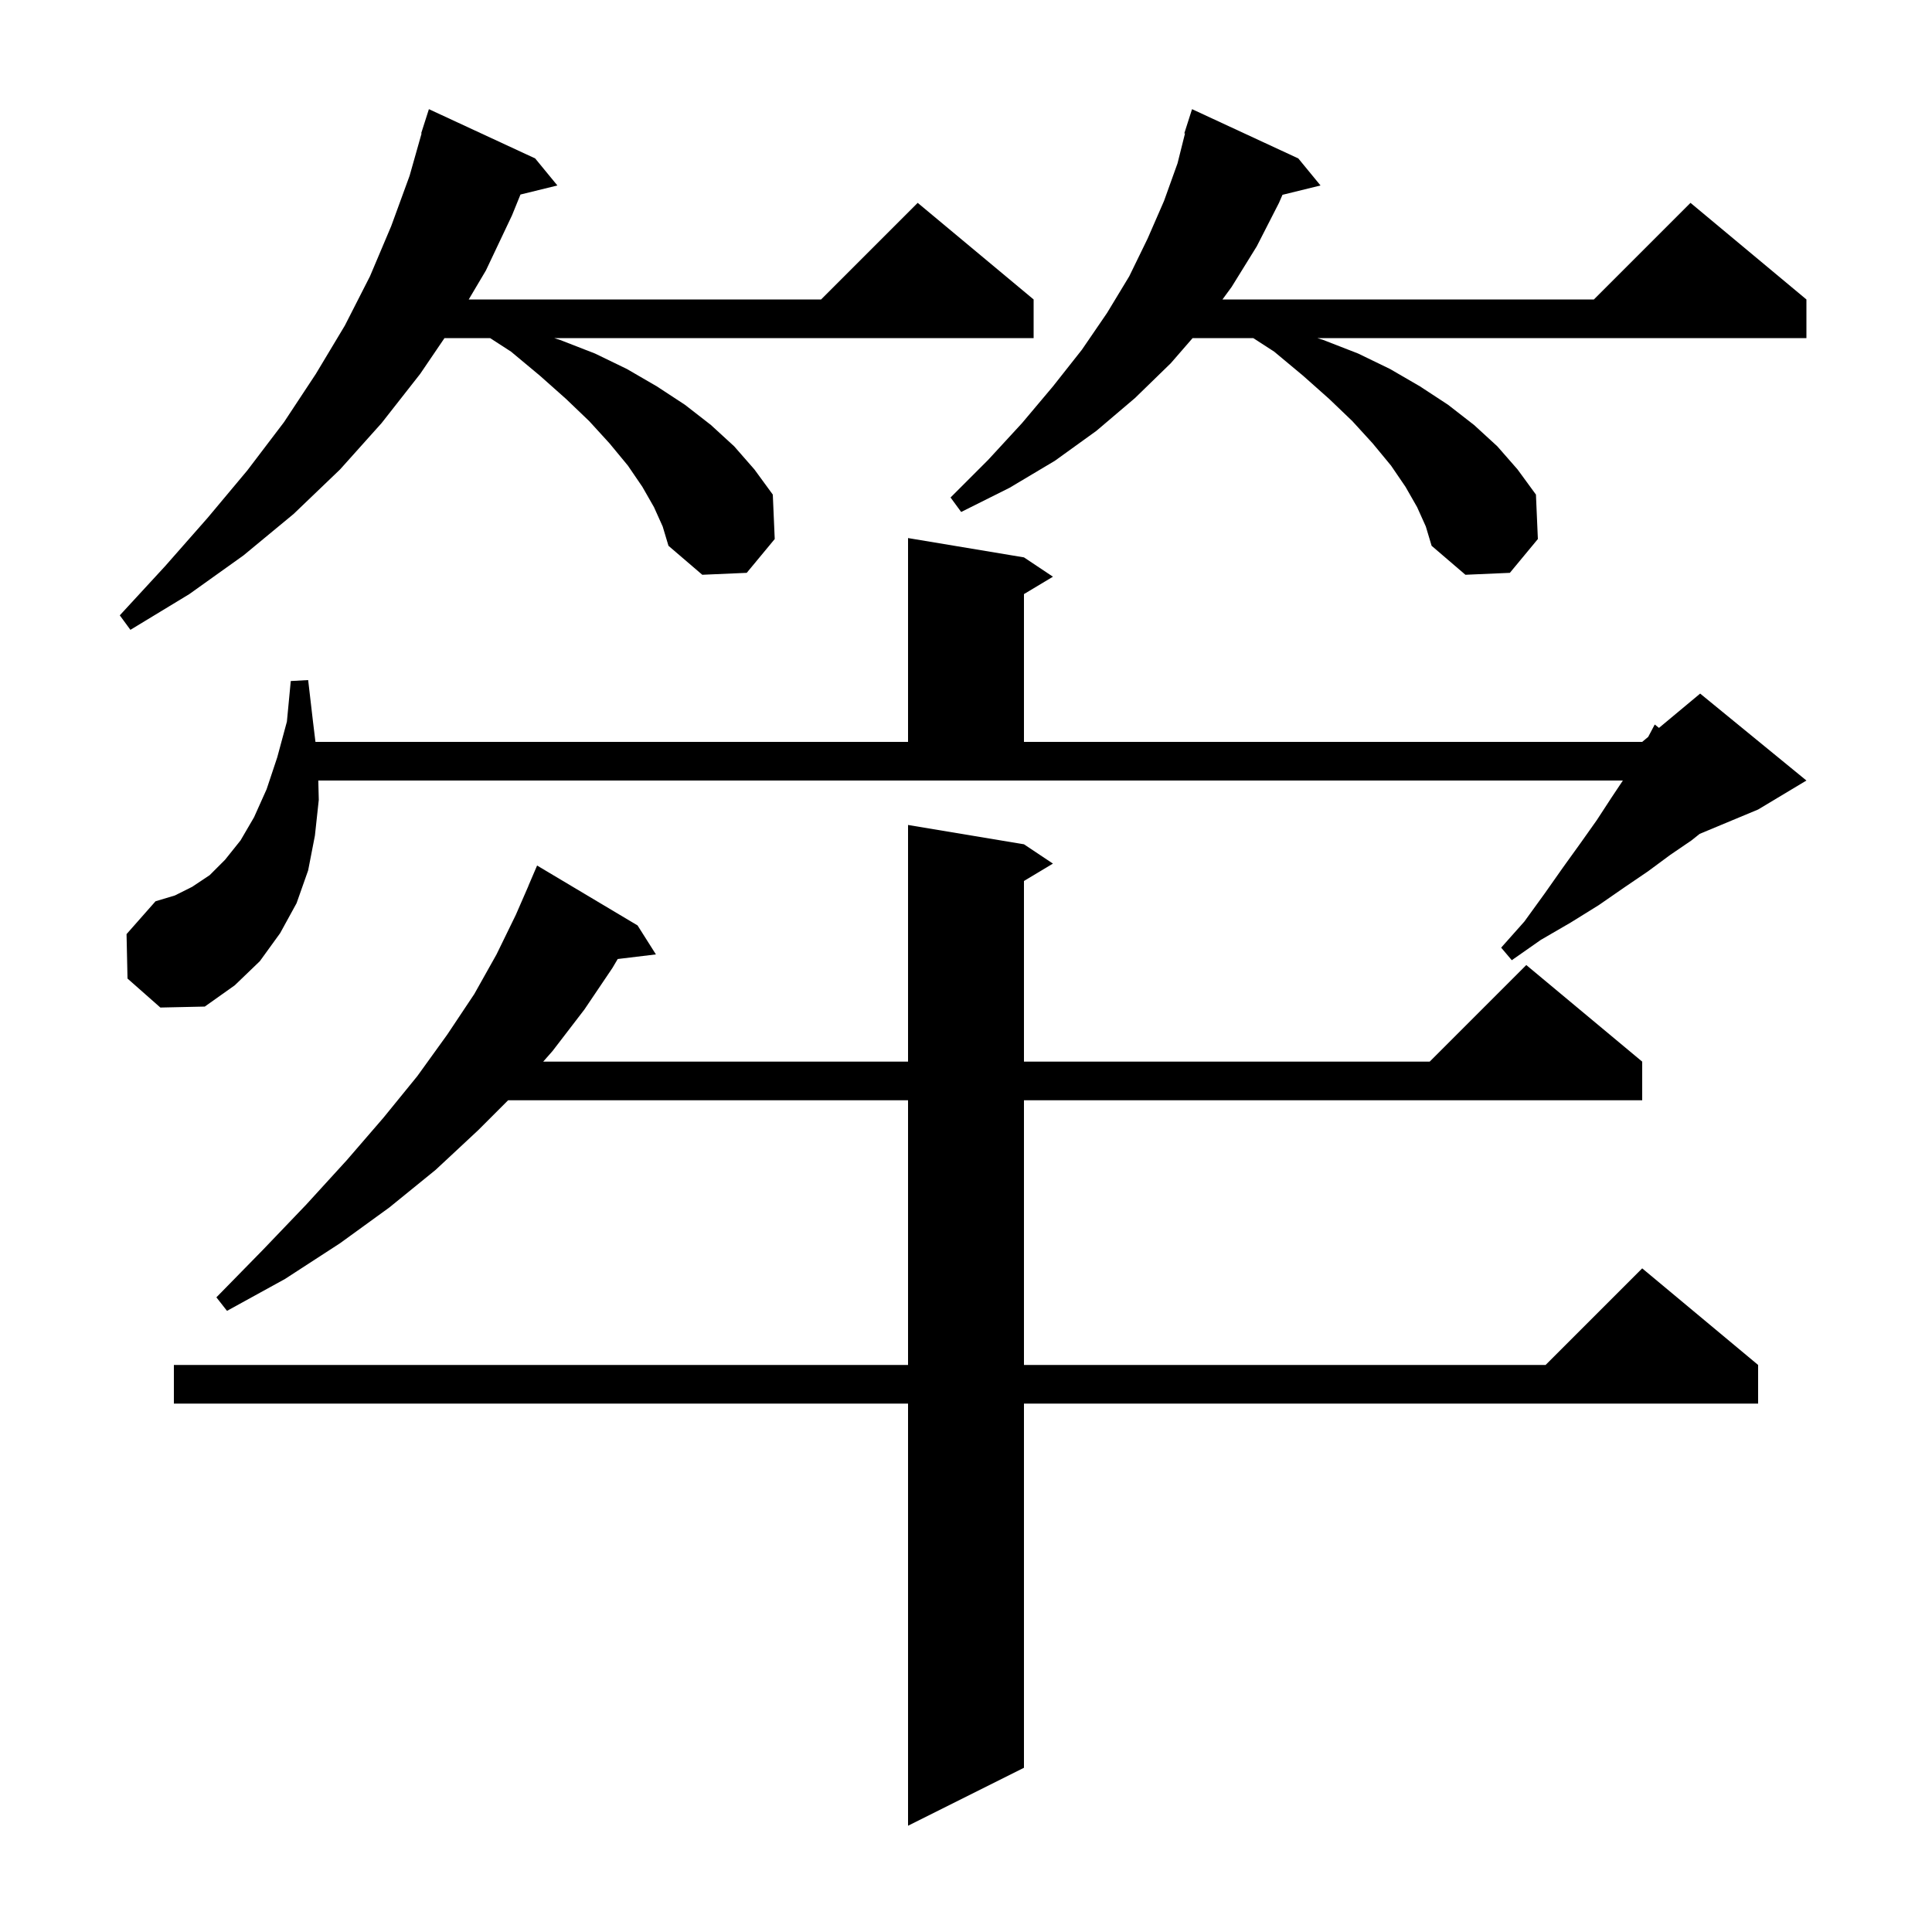 <svg xmlns="http://www.w3.org/2000/svg" xmlns:xlink="http://www.w3.org/1999/xlink" version="1.1" baseProfile="full" viewBox="0 0 200 200" width="200" height="200">
<g fill="black">
<path d="M 106.0 87.4 L 109.0 89.4 L 106.0 91.2 L 106.0 109.9 L 148.0 109.9 L 158.0 99.9 L 170.0 109.9 L 170.0 113.9 L 106.0 113.9 L 106.0 141.3 L 160.0 141.3 L 170.0 131.3 L 182.0 141.3 L 182.0 145.3 L 106.0 145.3 L 106.0 183.0 L 94.0 189.0 L 94.0 145.3 L 18.0 145.3 L 18.0 141.3 L 94.0 141.3 L 94.0 113.9 L 52.6 113.9 L 49.5 117.0 L 45.1 121.1 L 40.3 125.0 L 35.2 128.7 L 29.5 132.4 L 23.5 135.7 L 22.4 134.3 L 27.2 129.4 L 31.7 124.7 L 35.9 120.1 L 39.7 115.7 L 43.2 111.4 L 46.3 107.1 L 49.1 102.9 L 51.4 98.8 L 53.4 94.7 L 54.707 91.702 L 54.7 91.7 L 55.6 89.6 L 66.0 95.8 L 67.9 98.8 L 63.945 99.277 L 63.4 100.2 L 60.5 104.5 L 57.2 108.8 L 56.231 109.9 L 94.0 109.9 L 94.0 85.4 Z M 13.2 101.3 L 13.1 96.7 L 16.1 93.3 L 18.1 92.7 L 19.9 91.8 L 21.7 90.6 L 23.3 89.0 L 24.9 87.0 L 26.3 84.6 L 27.6 81.7 L 28.7 78.4 L 29.7 74.7 L 30.1 70.5 L 31.9 70.4 L 32.4 74.7 L 32.656 76.8 L 94.0 76.8 L 94.0 55.7 L 106.0 57.7 L 109.0 59.7 L 106.0 61.5 L 106.0 76.8 L 170.0 76.8 L 170.621 76.282 L 171.3 75.0 L 171.737 75.352 L 176.0 71.8 L 187.0 80.8 L 182.0 83.8 L 175.948 86.322 L 175.1 87.0 L 172.9 88.5 L 170.6 90.2 L 168.1 91.9 L 165.5 93.7 L 162.6 95.5 L 159.5 97.3 L 156.5 99.4 L 155.4 98.1 L 157.8 95.4 L 159.9 92.5 L 161.8 89.8 L 163.6 87.3 L 165.3 84.9 L 166.8 82.6 L 168.0 80.8 L 32.95 80.8 L 33.0 82.8 L 32.6 86.5 L 31.9 90.1 L 30.7 93.5 L 29.0 96.6 L 26.9 99.5 L 24.3 102.0 L 21.2 104.2 L 16.6 104.3 Z M 67.7 52.5 L 66.5 50.4 L 65.0 48.2 L 63.1 45.9 L 61.0 43.6 L 58.6 41.3 L 55.9 38.9 L 52.9 36.4 L 50.736 35.0 L 46.013 35.0 L 43.5 38.7 L 39.5 43.8 L 35.2 48.6 L 30.4 53.2 L 25.2 57.5 L 19.6 61.5 L 13.5 65.2 L 12.4 63.7 L 17.1 58.6 L 21.5 53.6 L 25.6 48.7 L 29.4 43.7 L 32.7 38.7 L 35.7 33.7 L 38.3 28.6 L 40.5 23.4 L 42.4 18.2 L 43.643 13.809 L 43.6 13.8 L 44.4 11.3 L 55.4 16.4 L 57.7 19.2 L 53.879 20.138 L 53.0 22.3 L 50.3 28.0 L 48.522 31.0 L 85.0 31.0 L 95.0 21.0 L 107.0 31.0 L 107.0 35.0 L 57.367 35.0 L 58.0 35.2 L 61.6 36.6 L 64.9 38.2 L 68.0 40.0 L 70.9 41.9 L 73.6 44.0 L 76.0 46.2 L 78.1 48.6 L 80.0 51.2 L 80.2 55.8 L 77.3 59.3 L 72.7 59.5 L 69.2 56.5 L 68.6 54.5 Z M 146.7 52.5 L 145.5 50.4 L 144.0 48.2 L 142.1 45.9 L 140.0 43.6 L 137.6 41.3 L 134.9 38.9 L 131.9 36.4 L 129.736 35.0 L 123.458 35.0 L 121.2 37.6 L 117.5 41.2 L 113.5 44.6 L 109.2 47.7 L 104.5 50.5 L 99.5 53.0 L 98.4 51.5 L 102.3 47.6 L 105.8 43.8 L 109.0 40.0 L 112.0 36.2 L 114.6 32.4 L 116.9 28.6 L 118.8 24.7 L 120.5 20.8 L 121.9 16.9 L 122.671 13.816 L 122.6 13.8 L 123.4 11.3 L 134.4 16.4 L 136.7 19.2 L 132.762 20.167 L 132.4 21.0 L 130.1 25.5 L 127.5 29.7 L 126.549 31.0 L 165.0 31.0 L 175.0 21.0 L 187.0 31.0 L 187.0 35.0 L 136.367 35.0 L 137.0 35.2 L 140.6 36.6 L 143.9 38.2 L 147.0 40.0 L 149.9 41.9 L 152.6 44.0 L 155.0 46.2 L 157.1 48.6 L 159.0 51.2 L 159.2 55.8 L 156.3 59.3 L 151.7 59.5 L 148.2 56.5 L 147.6 54.5 Z " />
</g>
</svg>
